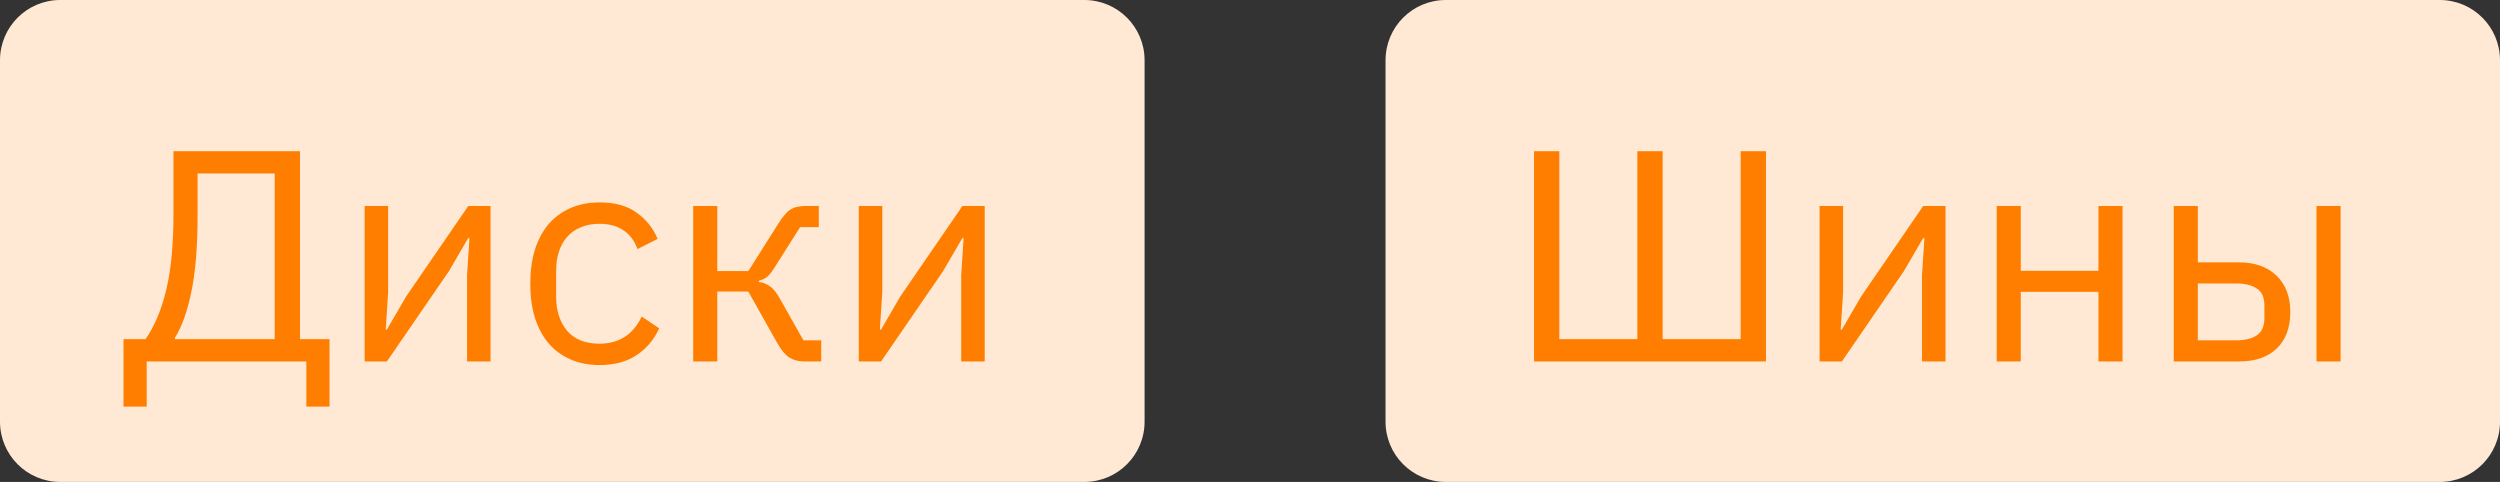 <svg width="83" height="16" viewBox="0 0 83 16" fill="none" xmlns="http://www.w3.org/2000/svg">
<rect x="0" y="0" width="83" height="16" fill="#333333" stroke="none"/>
<path d="M0 2C0 0.895 0.895 0 2 0H36C37.105 0 38 0.895 38 2V14C38 15.105 37.105 16 36 16H2C0.895 16 0 15.105 0 14V2Z" fill="#FFE9D5"/>
<path d="M4.1 11.26H4.83C5.13 10.833 5.36 10.287 5.52 9.62C5.68 8.953 5.76 8.103 5.76 7.07V5.02H9.96V11.26H10.94V13.5H10.17V12H4.87V13.5H4.1V11.26ZM9.12 11.26V5.76H6.56V7.13C6.56 8.19 6.49 9.047 6.35 9.7C6.217 10.347 6.037 10.85 5.81 11.21V11.26H9.12ZM12.106 6.84H12.886V9.7L12.806 10.94H12.846L13.486 9.84L15.546 6.84H16.286V12H15.506V9.14L15.586 7.9H15.546L14.906 9L12.846 12H12.106V6.84ZM19.905 12.12C19.545 12.12 19.221 12.057 18.935 11.93C18.648 11.803 18.405 11.623 18.205 11.39C18.011 11.157 17.861 10.873 17.755 10.54C17.655 10.207 17.605 9.833 17.605 9.42C17.605 9.007 17.655 8.633 17.755 8.3C17.861 7.967 18.011 7.683 18.205 7.45C18.405 7.217 18.648 7.037 18.935 6.91C19.221 6.783 19.545 6.72 19.905 6.72C20.418 6.72 20.828 6.833 21.135 7.06C21.448 7.28 21.681 7.57 21.835 7.93L21.165 8.27C21.071 8.003 20.918 7.797 20.705 7.65C20.491 7.503 20.225 7.43 19.905 7.43C19.665 7.43 19.455 7.47 19.275 7.55C19.095 7.623 18.945 7.73 18.825 7.87C18.705 8.003 18.615 8.167 18.555 8.36C18.495 8.547 18.465 8.753 18.465 8.98V9.86C18.465 10.313 18.585 10.687 18.825 10.98C19.071 11.267 19.431 11.41 19.905 11.41C20.551 11.41 21.018 11.11 21.305 10.51L21.885 10.9C21.718 11.273 21.468 11.57 21.135 11.79C20.808 12.01 20.398 12.12 19.905 12.12ZM23.014 6.84H23.814V9H24.844L25.844 7.42C25.917 7.3 25.987 7.203 26.054 7.13C26.121 7.05 26.187 6.99 26.254 6.95C26.321 6.91 26.391 6.883 26.464 6.87C26.537 6.85 26.621 6.84 26.714 6.84H27.184V7.54H26.564L25.754 8.82C25.701 8.907 25.654 8.977 25.614 9.03C25.574 9.083 25.534 9.13 25.494 9.17C25.454 9.203 25.411 9.233 25.364 9.26C25.317 9.28 25.261 9.3 25.194 9.32V9.36C25.334 9.38 25.454 9.427 25.554 9.5C25.661 9.567 25.771 9.7 25.884 9.9L26.674 11.3H27.264V12H26.684C26.511 12 26.351 11.957 26.204 11.87C26.064 11.777 25.927 11.61 25.794 11.37L24.844 9.68H23.814V12H23.014V6.84ZM28.512 6.84H29.292V9.7L29.212 10.94H29.252L29.892 9.84L31.952 6.84H32.692V12H31.912V9.14L31.992 7.9H31.952L31.312 9L29.252 12H28.512V6.84Z" fill="#FF7E00"/>
<path d="M46 2C46 0.895 46.895 0 48 0H81C82.105 0 83 0.895 83 2V14C83 15.105 82.105 16 81 16H48C46.895 16 46 15.105 46 14V2Z" fill="#FFE9D5"/>
<path d="M50.93 5.02H51.77V11.26H54.36V5.02H55.2V11.26H57.79V5.02H58.63V12H50.93V5.02ZM60.41 6.84H61.191V9.7L61.111 10.94H61.151L61.791 9.84L63.85 6.84H64.591V12H63.81V9.14L63.891 7.9H63.85L63.211 9L61.151 12H60.41V6.84ZM66.29 6.84H67.09V8.99H69.669V6.84H70.469V12H69.669V9.69H67.09V12H66.29V6.84ZM72.168 6.84H72.968V8.71H74.338C74.858 8.71 75.272 8.857 75.578 9.15C75.885 9.443 76.038 9.847 76.038 10.36C76.038 10.88 75.888 11.283 75.588 11.57C75.288 11.857 74.875 12 74.348 12H72.168V6.84ZM74.228 11.3C74.528 11.3 74.762 11.243 74.928 11.13C75.095 11.017 75.178 10.827 75.178 10.56V10.14C75.178 9.873 75.095 9.687 74.928 9.58C74.762 9.467 74.528 9.41 74.228 9.41H72.968V11.3H74.228ZM76.908 6.84H77.708V12H76.908V6.84Z" fill="#FF7E00"/>
</svg>
